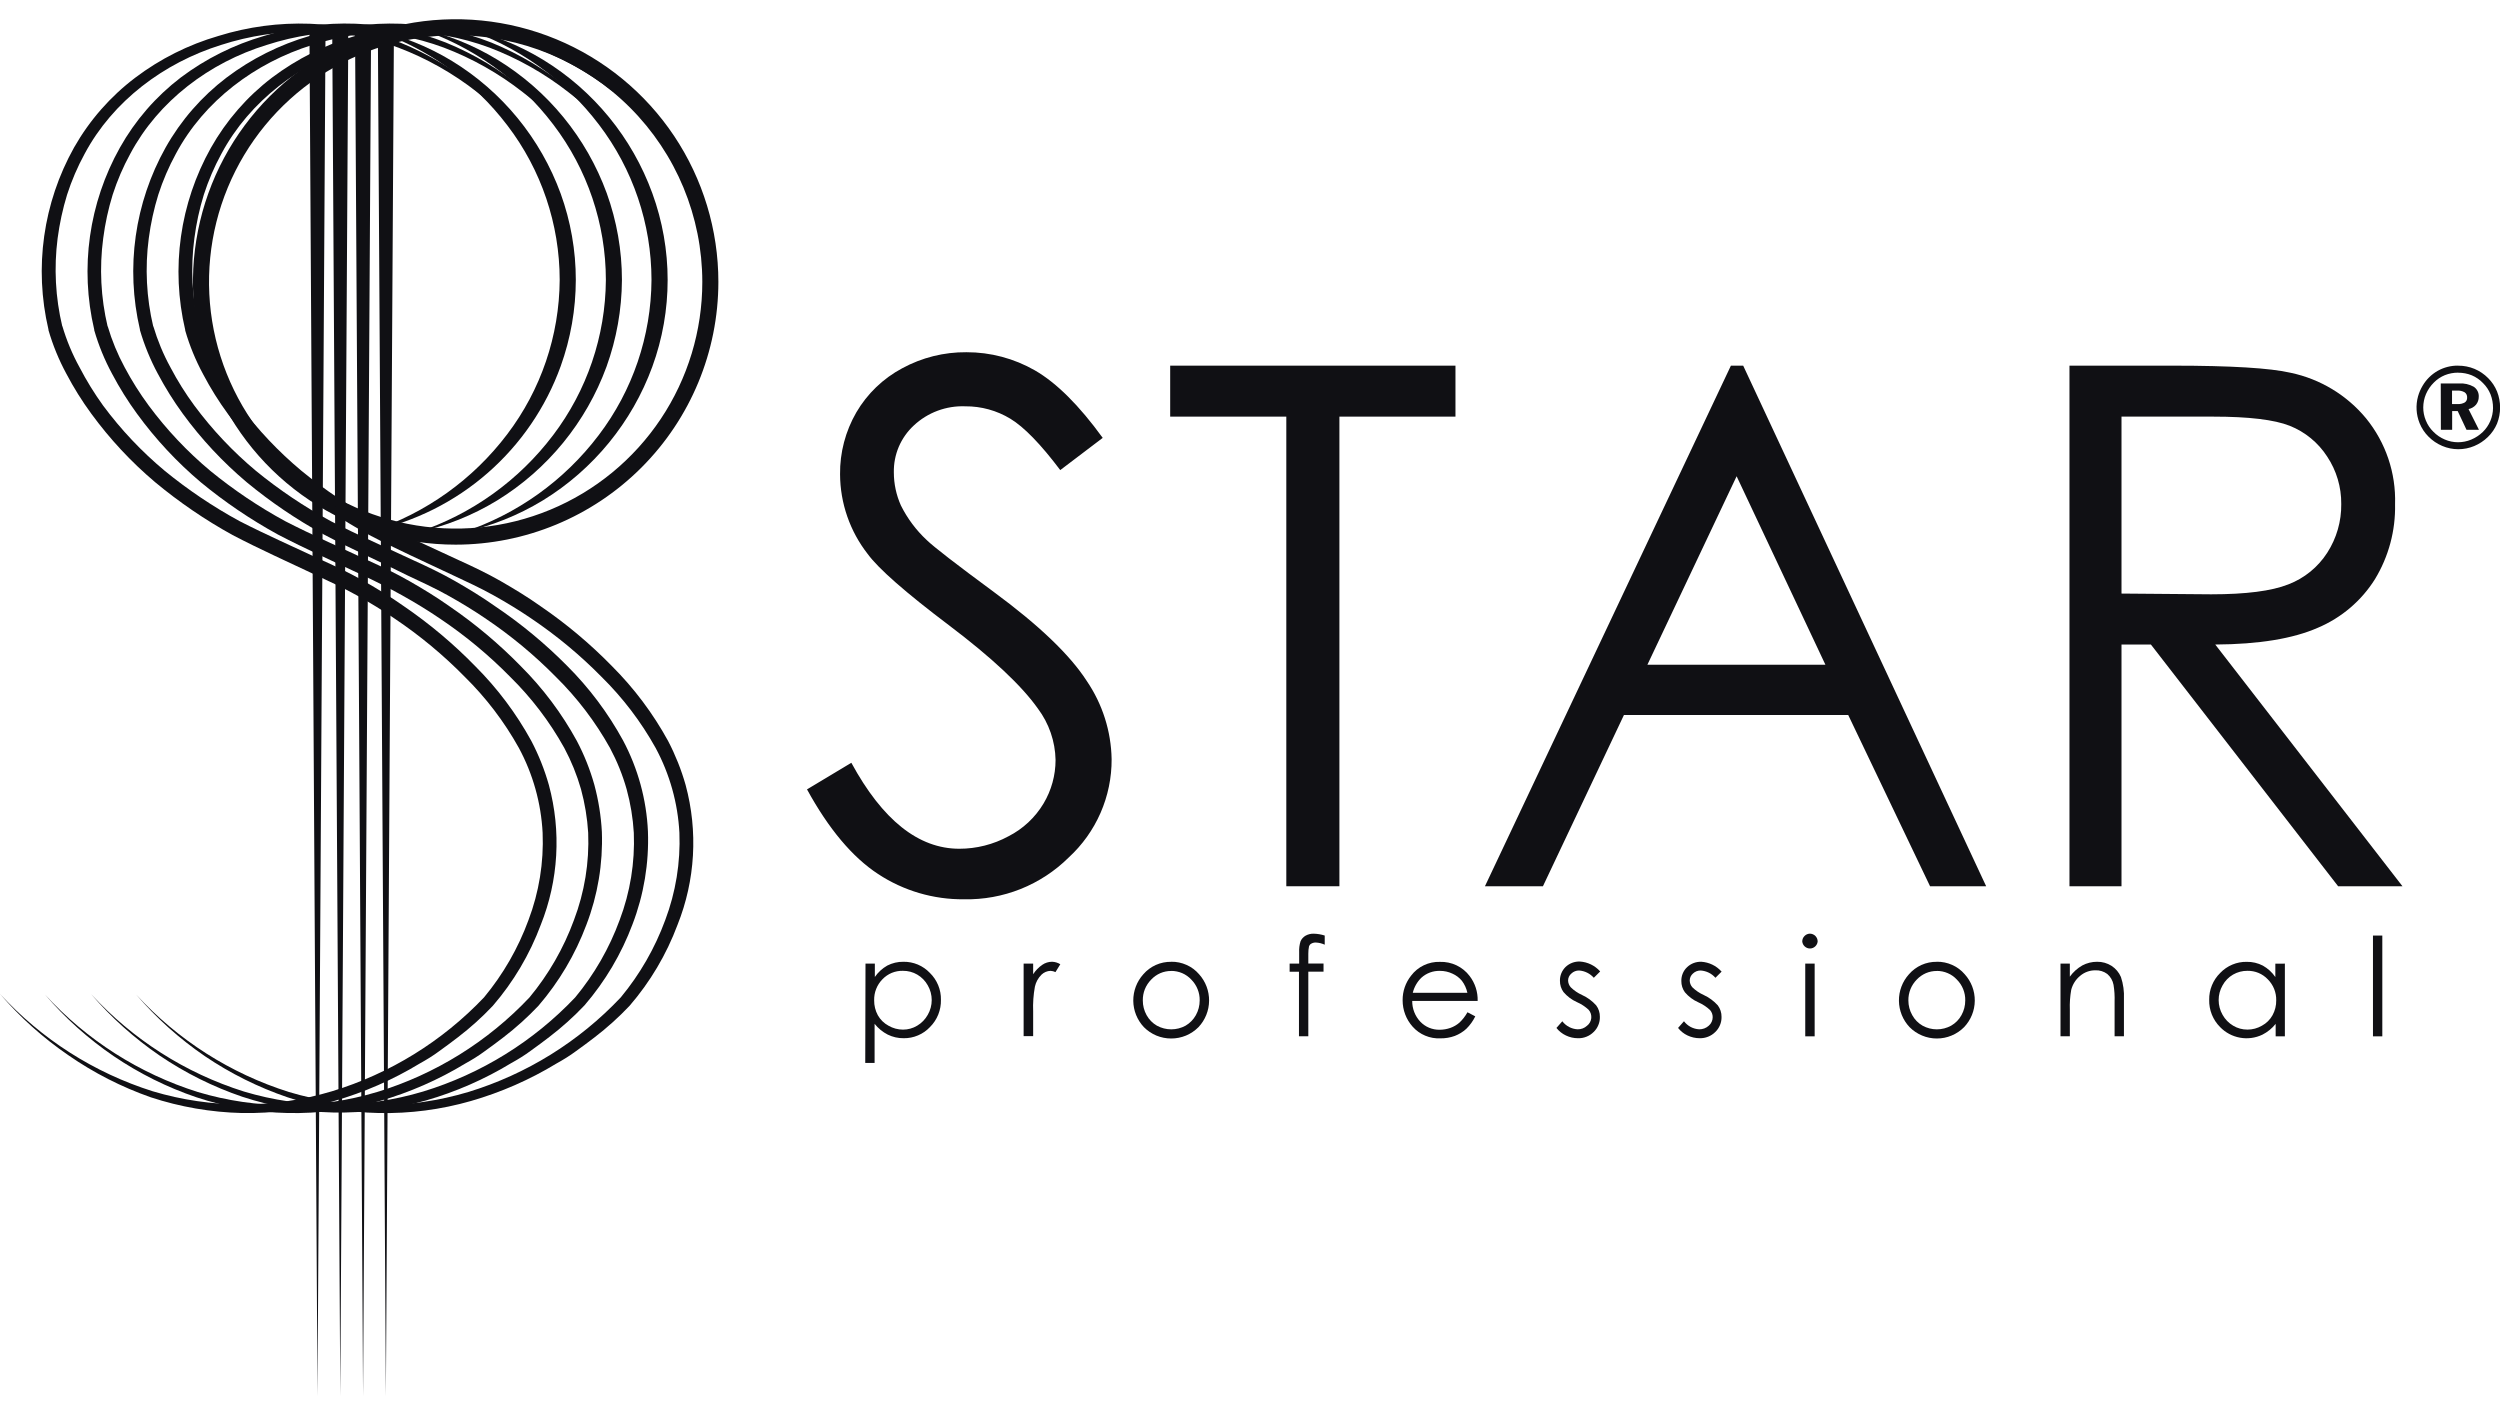 <svg width="80" height="45" viewBox="0 0 80 45" fill="none" xmlns="http://www.w3.org/2000/svg">
    <path d="M17.327 5.013C16.737 4.235 16.045 3.541 15.269 2.949C14.505 2.35 13.655 1.869 12.747 1.524C11.841 1.187 10.883 1.015 9.916 1.014C8.952 0.998 7.992 1.141 7.075 1.438C5.243 2.01 3.61 3.233 2.709 4.921C2.481 5.338 2.293 5.776 2.147 6.229C2.007 6.685 1.906 7.152 1.844 7.625C1.723 8.567 1.773 9.523 1.994 10.447V10.43C2.129 10.889 2.313 11.332 2.544 11.751C2.765 12.177 3.017 12.586 3.297 12.975C3.871 13.75 4.535 14.452 5.275 15.069C6.021 15.678 6.822 16.217 7.667 16.677C8.523 17.116 9.426 17.513 10.317 17.931C10.758 18.131 11.214 18.348 11.649 18.597C12.083 18.847 12.508 19.104 12.919 19.395C13.743 19.958 14.51 20.602 15.207 21.317C15.916 22.025 16.52 22.83 17.002 23.709C17.238 24.159 17.426 24.632 17.564 25.12C17.964 26.6 17.873 28.171 17.305 29.594C16.951 30.542 16.431 31.42 15.77 32.186C15.425 32.551 15.052 32.888 14.653 33.193C14.454 33.35 14.254 33.49 14.055 33.637C13.856 33.785 13.642 33.916 13.425 34.036C12.571 34.554 11.652 34.956 10.692 35.232C9.733 35.503 8.74 35.633 7.743 35.617C6.75 35.593 5.766 35.423 4.823 35.113C3.89 34.785 3.005 34.334 2.193 33.771C1.379 33.214 0.642 32.553 0 31.805C1.328 33.255 3.014 34.33 4.888 34.921C6.759 35.481 8.752 35.481 10.622 34.921C12.477 34.357 14.155 33.321 15.49 31.915C16.102 31.177 16.583 30.34 16.912 29.441C17.249 28.55 17.403 27.601 17.364 26.65C17.315 25.699 17.055 24.77 16.603 23.932C16.136 23.093 15.551 22.325 14.866 21.652C14.189 20.963 13.444 20.345 12.643 19.805C12.245 19.532 11.832 19.281 11.409 19.046C10.987 18.811 10.552 18.611 10.106 18.402C9.22 17.981 8.329 17.585 7.44 17.12C6.563 16.636 5.734 16.07 4.964 15.43C4.198 14.783 3.512 14.046 2.921 13.237C2.623 12.831 2.357 12.404 2.123 11.959C1.883 11.515 1.691 11.048 1.551 10.563V10.545C1.086 8.569 1.379 6.491 2.37 4.72C2.865 3.848 3.532 3.087 4.332 2.483C5.129 1.881 6.029 1.43 6.988 1.151C8.896 0.557 10.949 0.631 12.809 1.363C13.721 1.736 14.572 2.245 15.331 2.874C16.092 3.49 16.763 4.21 17.325 5.013" fill="#101014"/>
    <path d="M18.786 5.013C18.196 4.235 17.504 3.541 16.728 2.949C15.964 2.35 15.113 1.869 14.204 1.524C13.299 1.187 12.34 1.014 11.373 1.014C10.41 0.998 9.451 1.141 8.535 1.438C6.702 2.002 5.068 3.232 4.169 4.921C3.94 5.338 3.752 5.776 3.606 6.229C3.465 6.684 3.364 7.151 3.303 7.624C3.177 8.568 3.225 9.527 3.445 10.453V10.435C3.579 10.892 3.761 11.333 3.987 11.751C4.213 12.177 4.471 12.587 4.757 12.975C5.33 13.749 5.993 14.452 6.732 15.069C7.478 15.678 8.279 16.217 9.125 16.677C9.978 17.116 10.883 17.513 11.772 17.931C12.215 18.131 12.669 18.348 13.104 18.597C13.539 18.846 13.963 19.104 14.374 19.395C15.199 19.958 15.967 20.602 16.665 21.317C17.374 22.024 17.978 22.83 18.459 23.709C18.696 24.158 18.884 24.631 19.021 25.12C19.152 25.611 19.233 26.114 19.26 26.622C19.296 27.636 19.128 28.647 18.764 29.594C18.409 30.542 17.889 31.419 17.229 32.186C16.884 32.55 16.511 32.887 16.112 33.193C15.913 33.35 15.714 33.49 15.514 33.637C15.315 33.785 15.101 33.916 14.884 34.036C14.031 34.553 13.112 34.956 12.153 35.232C10.229 35.786 8.182 35.744 6.282 35.112C5.345 34.794 4.455 34.35 3.636 33.795C2.822 33.239 2.085 32.578 1.443 31.829C2.77 33.28 4.456 34.355 6.332 34.945C8.202 35.505 10.195 35.505 12.065 34.945C13.928 34.376 15.61 33.332 16.946 31.915C17.557 31.177 18.038 30.34 18.367 29.441C18.705 28.55 18.86 27.601 18.822 26.649C18.793 26.178 18.716 25.71 18.592 25.254C18.461 24.797 18.282 24.355 18.058 23.936C17.592 23.096 17.007 22.328 16.322 21.655C15.645 20.967 14.9 20.348 14.099 19.809C13.7 19.536 13.287 19.285 12.867 19.05C12.446 18.815 12.009 18.597 11.563 18.388C10.678 17.967 9.787 17.571 8.895 17.106C8.02 16.626 7.191 16.065 6.421 15.429C5.658 14.784 4.975 14.05 4.386 13.242C4.089 12.836 3.823 12.409 3.588 11.964C3.348 11.521 3.156 11.053 3.016 10.569V10.551C2.551 8.575 2.844 6.497 3.836 4.726C4.325 3.853 4.987 3.09 5.781 2.483C6.581 1.881 7.484 1.43 8.445 1.151C10.353 0.556 12.408 0.63 14.268 1.362C15.18 1.736 16.029 2.245 16.788 2.874C17.549 3.49 18.22 4.21 18.782 5.013" fill="#101014"/>
    <path d="M20.244 5.013C19.655 4.236 18.963 3.542 18.188 2.949C17.424 2.35 16.573 1.87 15.664 1.524C14.758 1.187 13.8 1.015 12.833 1.014C11.87 0.998 10.91 1.141 9.993 1.438C8.16 2.01 6.528 3.233 5.628 4.921C5.4 5.338 5.212 5.776 5.066 6.229C4.925 6.684 4.823 7.151 4.761 7.625C4.636 8.568 4.685 9.527 4.905 10.454V10.435C5.041 10.894 5.225 11.338 5.455 11.757C5.678 12.182 5.933 12.589 6.217 12.975C6.79 13.749 7.453 14.452 8.192 15.069C8.938 15.678 9.739 16.217 10.585 16.677C11.44 17.116 12.343 17.513 13.234 17.931C13.675 18.131 14.131 18.348 14.566 18.597C15.001 18.847 15.425 19.104 15.836 19.395C16.666 19.952 17.439 20.591 18.142 21.301C18.852 22.008 19.456 22.814 19.937 23.693C20.416 24.593 20.688 25.588 20.734 26.606C20.771 27.62 20.603 28.631 20.24 29.578C19.885 30.526 19.365 31.403 18.705 32.17C18.359 32.535 17.985 32.871 17.586 33.177C17.387 33.334 17.188 33.474 16.988 33.621C16.789 33.769 16.576 33.9 16.358 34.02C15.505 34.538 14.586 34.94 13.627 35.216C12.667 35.487 11.673 35.617 10.676 35.601C9.683 35.577 8.699 35.407 7.756 35.097C6.819 34.778 5.929 34.335 5.11 33.779C4.296 33.222 3.559 32.561 2.917 31.813C4.245 33.263 5.931 34.338 7.806 34.929C9.676 35.489 11.669 35.489 13.539 34.929C15.396 34.363 17.073 33.324 18.408 31.915C19.019 31.177 19.5 30.34 19.829 29.441C20.166 28.55 20.32 27.601 20.282 26.65C20.254 26.178 20.177 25.71 20.052 25.254C19.923 24.797 19.744 24.355 19.52 23.936C19.053 23.097 18.468 22.329 17.784 21.656C17.106 20.968 16.361 20.349 15.561 19.809C15.162 19.536 14.749 19.285 14.327 19.05C13.904 18.815 13.469 18.615 13.023 18.406C12.138 17.959 11.246 17.571 10.367 17.106C9.491 16.627 8.663 16.066 7.893 15.43C7.126 14.783 6.439 14.047 5.848 13.237C5.552 12.83 5.285 12.403 5.05 11.959C4.811 11.515 4.619 11.047 4.478 10.563V10.545C4.015 8.569 4.308 6.491 5.3 4.72C5.79 3.849 6.454 3.088 7.249 2.483C8.046 1.881 8.946 1.43 9.905 1.151C11.813 0.557 13.867 0.631 15.726 1.363C16.639 1.736 17.489 2.245 18.248 2.874C19.01 3.489 19.681 4.21 20.242 5.013" fill="#101014"/>
    <path d="M21.703 5.013C21.113 4.235 20.421 3.541 19.645 2.949C18.881 2.35 18.03 1.869 17.121 1.524C16.216 1.187 15.258 1.014 14.292 1.014C13.329 0.998 12.369 1.141 11.451 1.438C9.619 2.003 7.987 3.233 7.085 4.921C6.857 5.338 6.669 5.776 6.523 6.229C6.382 6.685 6.281 7.151 6.22 7.625C6.095 8.568 6.143 9.527 6.362 10.454V10.435C6.497 10.895 6.681 11.338 6.912 11.757C7.136 12.181 7.391 12.588 7.674 12.975C8.247 13.75 8.911 14.452 9.651 15.069C10.396 15.679 11.197 16.217 12.044 16.677C12.899 17.116 13.802 17.513 14.693 17.931C15.134 18.131 15.59 18.348 16.025 18.597C16.459 18.847 16.884 19.104 17.293 19.395C18.118 19.958 18.886 20.602 19.584 21.317C20.292 22.025 20.896 22.83 21.378 23.709C21.613 24.159 21.802 24.632 21.94 25.12C22.34 26.6 22.25 28.171 21.681 29.594C21.327 30.542 20.807 31.42 20.146 32.186C19.801 32.551 19.427 32.887 19.029 33.193C18.83 33.35 18.631 33.49 18.431 33.637C18.232 33.785 18.018 33.916 17.801 34.036C16.948 34.554 16.029 34.956 15.07 35.232C13.146 35.786 11.099 35.744 9.199 35.113C8.262 34.793 7.372 34.35 6.553 33.795C5.74 33.238 5.003 32.577 4.36 31.829C5.688 33.279 7.374 34.354 9.249 34.945C11.119 35.505 13.112 35.505 14.982 34.945C16.846 34.377 18.529 33.332 19.866 31.915C20.477 31.177 20.958 30.34 21.288 29.441C21.624 28.55 21.778 27.601 21.741 26.65C21.691 25.699 21.431 24.77 20.979 23.932C20.512 23.093 19.927 22.325 19.242 21.652C18.565 20.964 17.82 20.346 17.02 19.805C16.621 19.532 16.208 19.281 15.786 19.046C15.363 18.811 14.928 18.611 14.482 18.402C13.597 17.981 12.706 17.585 11.816 17.12C10.94 16.641 10.111 16.08 9.34 15.444C8.574 14.797 7.888 14.061 7.297 13.251C6.999 12.845 6.733 12.418 6.499 11.973C6.259 11.529 6.067 11.062 5.927 10.577V10.559C5.462 8.583 5.755 6.505 6.747 4.734C7.24 3.858 7.906 3.092 8.706 2.483C9.504 1.882 10.405 1.43 11.364 1.151C13.272 0.557 15.325 0.631 17.185 1.363C18.097 1.736 18.947 2.245 19.705 2.874C20.466 3.49 21.137 4.21 21.699 5.013" fill="#101014"/>
    <path d="M14.809 0.896C15.717 1.086 16.585 1.429 17.377 1.911C18.993 2.898 20.226 4.404 20.874 6.183C21.528 7.976 21.528 9.942 20.874 11.735C20.222 13.514 18.988 15.021 17.373 16.012C16.582 16.493 15.715 16.839 14.809 17.034C16.541 16.463 18.057 15.379 19.158 13.926C20.244 12.497 20.837 10.754 20.848 8.958C20.846 7.163 20.256 5.418 19.168 3.99C18.066 2.537 16.545 1.457 14.809 0.896" fill="#101014"/>
    <path d="M13.357 0.896C14.262 1.086 15.128 1.429 15.917 1.911C17.533 2.898 18.766 4.404 19.416 6.183C19.737 7.074 19.902 8.013 19.902 8.96C19.896 9.907 19.729 10.845 19.408 11.735C18.756 13.513 17.525 15.019 15.913 16.012C15.124 16.493 14.26 16.838 13.357 17.034C15.086 16.462 16.6 15.378 17.699 13.926C18.784 12.496 19.376 10.753 19.388 8.958C19.386 7.163 18.796 5.418 17.709 3.99C16.609 2.538 15.09 1.459 13.357 0.896" fill="#101014"/>
    <path d="M11.909 0.944C12.812 1.132 13.675 1.472 14.463 1.951C16.07 2.932 17.296 4.429 17.942 6.197C18.262 7.082 18.426 8.017 18.426 8.958C18.424 9.9 18.26 10.833 17.942 11.719C17.466 13.037 16.662 14.212 15.607 15.134C14.552 16.056 13.279 16.694 11.909 16.988C13.63 16.419 15.137 15.341 16.231 13.896C17.31 12.475 17.899 10.742 17.91 8.958C17.909 7.174 17.323 5.439 16.241 4.02C15.145 2.576 13.634 1.503 11.909 0.944" fill="#101014"/>
    <path d="M14.581 17.429C12.918 17.429 11.293 16.936 9.911 16.012C8.528 15.089 7.45 13.775 6.814 12.239C6.178 10.703 6.011 9.013 6.336 7.382C6.66 5.751 7.461 4.253 8.637 3.077C9.812 1.902 11.31 1.101 12.941 0.777C14.572 0.452 16.262 0.619 17.799 1.255C19.335 1.891 20.648 2.969 21.572 4.351C22.495 5.734 22.988 7.359 22.988 9.022C22.986 11.251 22.1 13.388 20.524 14.964C18.947 16.541 16.81 17.427 14.581 17.429ZM14.581 1.129C13.02 1.129 11.494 1.592 10.196 2.46C8.898 3.327 7.887 4.559 7.289 6.002C6.692 7.444 6.536 9.031 6.84 10.562C7.145 12.093 7.896 13.499 9 14.603C10.104 15.707 11.51 16.459 13.041 16.763C14.572 17.068 16.159 16.911 17.602 16.314C19.044 15.717 20.276 14.705 21.144 13.407C22.011 12.109 22.474 10.583 22.474 9.022C22.472 6.929 21.64 4.923 20.16 3.443C18.68 1.964 16.674 1.131 14.581 1.129V1.129Z" fill="#101014"/>
    <path d="M12.606 0.924L12.348 44.682L12.091 0.924H12.606Z" fill="#101014"/>
    <path d="M11.875 0.924L11.618 44.682L11.361 0.924H11.875Z" fill="#101014"/>
    <path d="M11.146 0.924L10.889 44.682L10.631 0.924H11.146Z" fill="#101014"/>
    <path d="M10.417 0.924L10.16 44.682L9.902 0.924H10.417Z" fill="#101014"/>
    <path d="M25.828 25.258L27.243 24.409C28.24 26.243 29.392 27.16 30.698 27.16C31.247 27.16 31.788 27.023 32.271 26.761C32.736 26.524 33.125 26.161 33.393 25.713C33.645 25.291 33.778 24.809 33.778 24.317C33.766 23.724 33.568 23.149 33.212 22.674C32.69 21.936 31.738 21.044 30.357 20.001C28.976 18.958 28.112 18.2 27.765 17.726C27.197 16.998 26.886 16.102 26.882 15.178C26.874 14.483 27.054 13.799 27.402 13.197C27.751 12.599 28.259 12.111 28.87 11.785C29.5 11.442 30.207 11.265 30.925 11.271C31.695 11.269 32.451 11.47 33.118 11.853C33.808 12.251 34.531 12.97 35.287 14.012L33.928 15.043C33.302 14.212 32.77 13.665 32.333 13.4C31.898 13.136 31.398 12.998 30.889 13.002C30.588 12.99 30.288 13.038 30.005 13.143C29.722 13.248 29.463 13.408 29.243 13.614C29.036 13.805 28.872 14.038 28.761 14.297C28.651 14.557 28.597 14.837 28.603 15.119C28.603 15.482 28.68 15.841 28.828 16.173C29.035 16.589 29.315 16.965 29.655 17.282C29.875 17.496 30.592 18.051 31.806 18.946C33.25 20.01 34.239 20.957 34.775 21.789C35.279 22.529 35.556 23.399 35.572 24.293C35.575 24.885 35.454 25.471 35.217 26.013C34.98 26.555 34.633 27.041 34.197 27.441C33.757 27.877 33.233 28.219 32.659 28.449C32.084 28.678 31.468 28.79 30.849 28.777C29.872 28.787 28.914 28.505 28.098 27.968C27.276 27.429 26.517 26.526 25.822 25.256" fill="#101014"/>
    <path d="M37.446 13.332V11.701H46.575V13.332H42.861V28.36H41.162V13.332H37.446Z" fill="#101014"/>
    <path d="M55.782 11.701L63.557 28.36H61.762L59.143 22.88H51.966L49.374 28.36H47.518L55.389 11.701H55.782ZM55.572 15.24L52.717 21.271H58.413L55.572 15.24Z" fill="#101014"/>
    <path d="M66.223 11.701H69.541C71.391 11.701 72.644 11.777 73.301 11.929C74.246 12.128 75.097 12.642 75.713 13.386C76.344 14.161 76.674 15.137 76.642 16.135C76.66 16.977 76.438 17.807 76.002 18.528C75.568 19.223 74.929 19.767 74.174 20.087C73.377 20.438 72.281 20.617 70.888 20.625L76.879 28.36H74.82L68.829 20.625H67.888V28.36H66.223V11.701ZM67.888 13.332V18.994L70.757 19.018C71.869 19.018 72.692 18.912 73.225 18.701C73.739 18.505 74.176 18.149 74.473 17.686C74.771 17.222 74.927 16.681 74.92 16.129C74.925 15.588 74.768 15.057 74.467 14.606C74.18 14.163 73.762 13.82 73.271 13.625C72.778 13.43 71.961 13.332 70.821 13.332H67.888Z" fill="#101014"/>
    <path d="M27.696 30.836H27.995V31.263C28.098 31.113 28.235 30.988 28.393 30.898C28.553 30.816 28.73 30.774 28.91 30.777C29.068 30.774 29.225 30.805 29.371 30.866C29.517 30.928 29.648 31.019 29.757 31.134C29.871 31.245 29.961 31.379 30.022 31.527C30.083 31.674 30.113 31.833 30.11 31.993C30.114 32.154 30.084 32.314 30.025 32.464C29.965 32.614 29.875 32.75 29.761 32.864C29.653 32.979 29.523 33.071 29.377 33.132C29.232 33.194 29.076 33.225 28.918 33.223C28.741 33.225 28.566 33.185 28.407 33.107C28.244 33.023 28.101 32.906 27.987 32.762V34.014H27.688L27.696 30.836ZM28.892 31.066C28.77 31.063 28.649 31.086 28.536 31.132C28.424 31.179 28.322 31.249 28.238 31.337C28.151 31.426 28.082 31.531 28.037 31.647C27.991 31.762 27.97 31.886 27.973 32.011C27.971 32.177 28.011 32.341 28.09 32.487C28.17 32.629 28.288 32.745 28.431 32.822C28.572 32.904 28.733 32.948 28.896 32.948C29.056 32.948 29.213 32.905 29.35 32.822C29.492 32.738 29.609 32.617 29.689 32.473C29.771 32.33 29.815 32.168 29.815 32.003C29.815 31.838 29.772 31.675 29.689 31.532C29.61 31.389 29.494 31.27 29.352 31.187C29.213 31.106 29.054 31.064 28.892 31.066V31.066Z" fill="#101014"/>
    <path d="M32.756 30.836H33.061V31.175C33.137 31.057 33.235 30.956 33.35 30.876C33.443 30.811 33.554 30.776 33.667 30.776C33.76 30.779 33.851 30.807 33.93 30.856L33.775 31.107C33.725 31.083 33.672 31.07 33.617 31.067C33.509 31.07 33.406 31.114 33.328 31.189C33.222 31.294 33.149 31.427 33.117 31.572C33.069 31.835 33.05 32.102 33.061 32.369V33.157H32.756V30.836Z" fill="#101014"/>
    <path d="M37.479 30.776C37.648 30.773 37.815 30.808 37.969 30.877C38.123 30.945 38.26 31.047 38.37 31.175C38.58 31.408 38.694 31.711 38.691 32.025C38.688 32.338 38.567 32.639 38.352 32.868C38.238 32.983 38.102 33.075 37.952 33.138C37.801 33.2 37.641 33.232 37.478 33.232C37.315 33.232 37.154 33.2 37.004 33.138C36.854 33.075 36.718 32.983 36.604 32.868C36.389 32.639 36.268 32.339 36.265 32.026C36.262 31.713 36.376 31.41 36.586 31.177C36.696 31.049 36.833 30.947 36.988 30.878C37.142 30.809 37.31 30.775 37.479 30.778V30.776ZM37.479 31.071C37.359 31.07 37.24 31.094 37.13 31.141C37.02 31.189 36.921 31.259 36.839 31.346C36.752 31.434 36.683 31.538 36.636 31.653C36.59 31.768 36.568 31.891 36.57 32.014C36.569 32.179 36.611 32.341 36.691 32.485C36.769 32.626 36.883 32.742 37.022 32.822C37.163 32.899 37.32 32.939 37.48 32.939C37.64 32.939 37.797 32.899 37.938 32.822C38.076 32.741 38.19 32.625 38.268 32.485C38.348 32.341 38.39 32.179 38.39 32.014C38.392 31.891 38.37 31.768 38.323 31.653C38.277 31.538 38.208 31.434 38.121 31.346C38.039 31.258 37.94 31.188 37.829 31.14C37.718 31.093 37.599 31.069 37.479 31.069V31.071Z" fill="#101014"/>
    <path d="M42.391 29.937V30.23C42.301 30.189 42.205 30.165 42.107 30.161C42.056 30.159 42.006 30.171 41.962 30.196C41.929 30.213 41.904 30.242 41.89 30.276C41.873 30.356 41.865 30.438 41.866 30.519V30.834H42.353V31.094H41.866V33.161H41.567V31.096H41.268V30.836H41.573V30.472C41.567 30.352 41.582 30.231 41.619 30.117C41.652 30.044 41.707 29.983 41.776 29.943C41.857 29.897 41.949 29.875 42.042 29.878C42.16 29.881 42.278 29.901 42.391 29.937" fill="#101014"/>
    <path d="M46.956 32.391L47.209 32.523C47.137 32.671 47.04 32.806 46.922 32.922C46.815 33.02 46.69 33.097 46.555 33.149C46.407 33.203 46.251 33.229 46.094 33.227C45.928 33.235 45.761 33.206 45.607 33.141C45.453 33.077 45.316 32.979 45.205 32.854C44.997 32.622 44.883 32.32 44.884 32.008C44.881 31.723 44.977 31.444 45.155 31.221C45.262 31.079 45.402 30.964 45.563 30.888C45.724 30.811 45.901 30.774 46.078 30.78C46.261 30.774 46.443 30.812 46.608 30.89C46.773 30.969 46.917 31.085 47.027 31.231C47.202 31.459 47.293 31.741 47.285 32.029H45.191C45.188 32.276 45.281 32.515 45.45 32.694C45.53 32.778 45.626 32.844 45.732 32.888C45.839 32.932 45.953 32.954 46.069 32.952C46.187 32.952 46.304 32.931 46.415 32.892C46.52 32.854 46.616 32.798 46.7 32.726C46.802 32.63 46.888 32.519 46.956 32.397V32.391ZM46.956 31.769C46.926 31.631 46.867 31.5 46.782 31.387C46.7 31.288 46.597 31.209 46.479 31.157C46.355 31.098 46.218 31.067 46.08 31.068C45.86 31.061 45.645 31.14 45.482 31.289C45.348 31.42 45.253 31.587 45.209 31.769H46.956Z" fill="#101014"/>
    <path d="M51.202 31.09L51.002 31.289C50.882 31.153 50.713 31.069 50.532 31.056C50.486 31.055 50.44 31.063 50.398 31.08C50.355 31.096 50.316 31.122 50.283 31.154C50.25 31.181 50.224 31.215 50.206 31.254C50.188 31.292 50.179 31.334 50.179 31.377C50.181 31.457 50.211 31.534 50.265 31.594C50.369 31.696 50.491 31.779 50.624 31.839C50.797 31.917 50.952 32.031 51.078 32.172C51.157 32.278 51.198 32.407 51.196 32.539C51.198 32.629 51.182 32.719 51.147 32.802C51.113 32.886 51.062 32.961 50.996 33.024C50.931 33.089 50.852 33.141 50.766 33.175C50.679 33.21 50.587 33.226 50.494 33.223C50.361 33.223 50.229 33.193 50.109 33.135C49.991 33.08 49.887 32.997 49.806 32.894L49.994 32.681C50.052 32.756 50.125 32.818 50.21 32.863C50.294 32.907 50.387 32.933 50.482 32.938C50.595 32.941 50.705 32.899 50.787 32.822C50.825 32.793 50.856 32.756 50.879 32.714C50.902 32.672 50.916 32.626 50.921 32.579C50.925 32.531 50.92 32.483 50.906 32.438C50.892 32.392 50.868 32.35 50.837 32.314C50.726 32.211 50.599 32.127 50.46 32.067C50.295 31.993 50.149 31.883 50.032 31.746C49.956 31.641 49.916 31.514 49.918 31.385C49.916 31.303 49.931 31.222 49.962 31.146C49.993 31.07 50.039 31.002 50.097 30.944C50.158 30.886 50.23 30.84 50.309 30.81C50.388 30.78 50.472 30.766 50.556 30.769C50.804 30.784 51.036 30.897 51.202 31.082" fill="#101014"/>
    <path d="M55.093 31.09L54.894 31.289C54.774 31.152 54.605 31.069 54.423 31.056C54.331 31.054 54.241 31.089 54.174 31.153C54.142 31.181 54.116 31.215 54.098 31.254C54.081 31.292 54.071 31.334 54.071 31.377C54.072 31.457 54.103 31.534 54.156 31.594C54.261 31.696 54.383 31.779 54.517 31.839C54.689 31.918 54.843 32.031 54.97 32.172C55.049 32.278 55.091 32.407 55.089 32.539C55.091 32.629 55.075 32.719 55.04 32.802C55.006 32.885 54.955 32.961 54.89 33.023C54.824 33.089 54.745 33.141 54.658 33.175C54.572 33.209 54.479 33.225 54.386 33.223C54.252 33.222 54.121 33.192 54.001 33.135C53.882 33.079 53.779 32.997 53.698 32.894L53.887 32.68C53.945 32.756 54.018 32.818 54.102 32.863C54.186 32.907 54.279 32.933 54.374 32.938C54.487 32.94 54.597 32.899 54.681 32.822C54.72 32.789 54.752 32.747 54.773 32.7C54.795 32.653 54.806 32.602 54.806 32.551C54.807 32.467 54.777 32.386 54.722 32.322C54.612 32.218 54.484 32.135 54.346 32.074C54.181 32.001 54.034 31.891 53.917 31.753C53.841 31.649 53.801 31.522 53.803 31.392C53.801 31.31 53.816 31.229 53.847 31.153C53.878 31.077 53.925 31.008 53.985 30.952C54.045 30.893 54.117 30.848 54.195 30.818C54.274 30.788 54.357 30.774 54.441 30.776C54.69 30.792 54.923 30.904 55.089 31.09" fill="#101014"/>
    <path d="M57.917 29.877C57.983 29.878 58.046 29.904 58.092 29.951C58.139 29.998 58.165 30.061 58.165 30.127C58.159 30.188 58.131 30.245 58.085 30.287C58.04 30.328 57.98 30.352 57.919 30.352C57.857 30.352 57.797 30.328 57.752 30.287C57.706 30.245 57.678 30.188 57.672 30.127C57.672 30.061 57.698 29.998 57.744 29.952C57.79 29.905 57.852 29.878 57.917 29.877V29.877ZM57.768 30.836H58.069V33.163H57.768V30.836Z" fill="#101014"/>
    <path d="M61.979 30.776C62.148 30.773 62.315 30.808 62.469 30.877C62.623 30.945 62.76 31.047 62.87 31.175C63.081 31.408 63.196 31.711 63.193 32.025C63.19 32.339 63.068 32.64 62.852 32.868C62.738 32.983 62.602 33.075 62.452 33.137C62.303 33.2 62.142 33.232 61.979 33.232C61.817 33.232 61.656 33.2 61.506 33.137C61.356 33.075 61.22 32.983 61.106 32.868C60.891 32.64 60.769 32.34 60.766 32.026C60.762 31.713 60.876 31.41 61.086 31.177C61.197 31.049 61.334 30.947 61.488 30.878C61.643 30.809 61.81 30.775 61.979 30.778V30.776ZM61.979 31.071C61.859 31.07 61.74 31.094 61.629 31.141C61.519 31.189 61.419 31.259 61.337 31.346C61.25 31.434 61.181 31.538 61.135 31.653C61.089 31.768 61.066 31.891 61.068 32.014C61.068 32.179 61.11 32.341 61.192 32.485C61.269 32.626 61.383 32.742 61.523 32.822C61.663 32.899 61.82 32.939 61.979 32.939C62.139 32.939 62.296 32.899 62.436 32.822C62.575 32.742 62.69 32.626 62.767 32.485C62.847 32.341 62.889 32.179 62.888 32.014C62.891 31.891 62.868 31.768 62.822 31.653C62.776 31.538 62.707 31.434 62.619 31.346C62.538 31.258 62.439 31.188 62.328 31.141C62.218 31.093 62.099 31.069 61.979 31.069V31.071Z" fill="#101014"/>
    <path d="M65.936 30.836H66.235V31.253C66.341 31.106 66.477 30.984 66.634 30.894C66.78 30.816 66.943 30.776 67.108 30.777C67.272 30.774 67.433 30.82 67.571 30.908C67.704 30.995 67.808 31.119 67.87 31.265C67.945 31.49 67.977 31.728 67.966 31.965V33.161H67.667V32.05C67.673 31.871 67.662 31.692 67.633 31.514C67.608 31.379 67.538 31.257 67.433 31.167C67.323 31.085 67.187 31.043 67.049 31.05C66.87 31.049 66.697 31.113 66.562 31.229C66.423 31.343 66.324 31.499 66.279 31.674C66.242 31.883 66.227 32.095 66.235 32.308V33.161H65.936V30.836Z" fill="#101014"/>
    <path d="M73.116 30.836V33.163H72.821V32.764C72.706 32.908 72.562 33.025 72.398 33.109C72.175 33.216 71.924 33.25 71.681 33.206C71.438 33.163 71.214 33.043 71.043 32.866C70.929 32.752 70.839 32.615 70.779 32.466C70.719 32.316 70.69 32.156 70.694 31.995C70.691 31.835 70.721 31.676 70.782 31.529C70.842 31.381 70.932 31.247 71.046 31.135C71.155 31.02 71.287 30.929 71.433 30.868C71.579 30.806 71.736 30.776 71.894 30.779C72.074 30.775 72.252 30.817 72.412 30.9C72.571 30.99 72.707 31.114 72.811 31.265V30.838L73.116 30.836ZM71.92 31.066C71.757 31.064 71.598 31.106 71.457 31.187C71.316 31.269 71.2 31.388 71.122 31.532C71.04 31.675 70.996 31.837 70.997 32.003C70.997 32.168 71.04 32.33 71.122 32.473C71.202 32.618 71.319 32.738 71.461 32.822C71.599 32.905 71.757 32.948 71.918 32.947C72.081 32.948 72.241 32.904 72.382 32.822C72.525 32.745 72.642 32.629 72.721 32.487C72.801 32.341 72.842 32.177 72.839 32.011C72.842 31.886 72.819 31.762 72.773 31.646C72.726 31.53 72.656 31.425 72.568 31.337C72.484 31.249 72.383 31.18 72.272 31.133C72.16 31.087 72.04 31.064 71.92 31.066V31.066Z" fill="#101014"/>
    <path d="M76.234 29.938H75.935V33.163H76.234V29.938Z" fill="#101014"/>
    <path d="M78.661 11.702C78.839 11.7 79.017 11.735 79.182 11.803C79.347 11.872 79.496 11.973 79.621 12.1C79.743 12.222 79.84 12.367 79.905 12.527C80.036 12.857 80.036 13.225 79.905 13.556C79.837 13.717 79.737 13.863 79.612 13.984C79.485 14.108 79.336 14.206 79.173 14.274C79.012 14.341 78.839 14.375 78.665 14.375C78.488 14.375 78.314 14.339 78.152 14.27C77.987 14.2 77.838 14.1 77.712 13.972C77.589 13.85 77.492 13.703 77.427 13.542C77.316 13.269 77.299 12.968 77.377 12.684C77.41 12.566 77.459 12.452 77.522 12.346C77.638 12.147 77.804 11.982 78.004 11.868C78.204 11.755 78.431 11.697 78.661 11.7V11.702ZM78.661 11.925C78.515 11.924 78.371 11.951 78.236 12.005C78.104 12.058 77.985 12.139 77.885 12.24C77.778 12.345 77.692 12.471 77.632 12.609C77.574 12.744 77.545 12.89 77.544 13.037C77.543 13.182 77.572 13.325 77.628 13.458C77.682 13.592 77.763 13.714 77.867 13.815C77.971 13.922 78.095 14.006 78.232 14.064C78.366 14.122 78.511 14.152 78.657 14.152C78.801 14.152 78.944 14.123 79.077 14.068C79.214 14.01 79.34 13.928 79.448 13.825C79.551 13.725 79.632 13.606 79.689 13.475C79.745 13.344 79.775 13.202 79.777 13.059C79.778 12.909 79.751 12.759 79.697 12.619C79.643 12.484 79.561 12.362 79.458 12.26C79.356 12.152 79.232 12.067 79.095 12.009C78.958 11.954 78.812 11.926 78.665 11.927L78.661 11.925ZM78.104 12.27H78.686C78.852 12.259 79.017 12.296 79.161 12.377C79.213 12.412 79.255 12.46 79.283 12.516C79.311 12.572 79.324 12.634 79.32 12.697C79.321 12.789 79.29 12.878 79.233 12.95C79.171 13.022 79.087 13.071 78.993 13.091L79.326 13.753H78.928L78.647 13.155H78.469V13.753H78.108L78.104 12.27ZM78.465 12.499V12.93H78.643C78.723 12.935 78.804 12.917 78.874 12.878C78.899 12.861 78.919 12.837 78.932 12.809C78.945 12.781 78.95 12.751 78.948 12.72C78.95 12.688 78.944 12.655 78.93 12.626C78.916 12.597 78.895 12.571 78.868 12.553C78.794 12.512 78.709 12.493 78.625 12.499H78.465Z" fill="#101014"/>
</svg>
